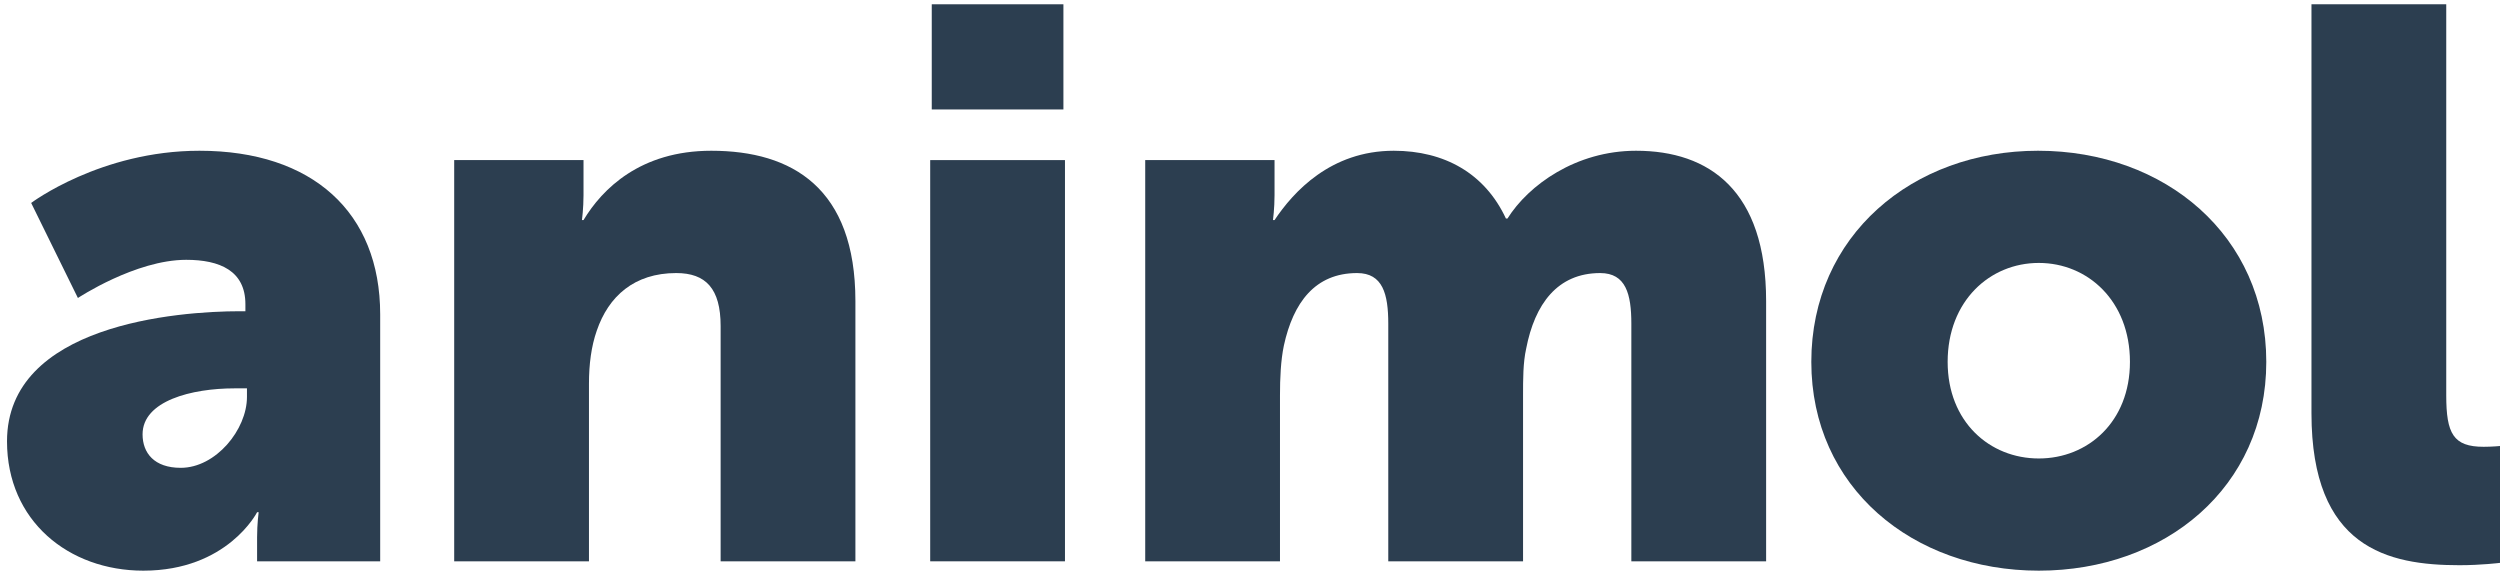 <?xml version="1.0" encoding="utf-8"?>
<!-- Generator: Adobe Illustrator 15.1.0, SVG Export Plug-In . SVG Version: 6.00 Build 0)  -->
<!DOCTYPE svg PUBLIC "-//W3C//DTD SVG 1.1 Tiny//EN" "http://www.w3.org/Graphics/SVG/1.1/DTD/svg11-tiny.dtd">
<svg version="1.1" baseProfile="tiny" id="Layer_1" xmlns="http://www.w3.org/2000/svg" xmlns:xlink="http://www.w3.org/1999/xlink"
	 x="0px" y="0px" width="320.9px" height="73.25px" viewBox="0 0 641.8 146.5" xml:space="preserve">
<g>
	<path fill="#2c3e50" d="M61.6,79.9H63v-1.8c0-8.6-6.6-11.4-15.2-11.4c-13,0-27.8,9.8-27.8,9.8L8,52.1c0,0,17.8-13.4,43.2-13.4
		c29,0,46.4,15.8,46.4,42v63.4H66v-6.2c0-3.4,0.4-6.4,0.4-6.4H66c0,0-7.6,15-29.2,15c-19.2,0-35-12.8-35-33.2
		C1.8,83.3,45.6,79.9,61.6,79.9z M46.4,120.1c9,0,17-9.8,17-18.2v-2.2h-3.2c-11,0-23.6,3.2-23.6,11.8
		C36.6,116.3,39.6,120.1,46.4,120.1z"/>
	<path fill="#2c3e50" d="M116.6,41.1h33.2v9c0,3.4-0.4,6.4-0.4,6.4h0.4c4.8-8,14.6-17.8,32.8-17.8c20.8,0,37,9.6,37,38.6v66.8H185
		V83.7c0-9.6-3.8-13.6-11.4-13.6c-10.8,0-17.4,6-20.4,14.8c-1.4,4-2,8.6-2,13.6v45.6h-34.6V41.1z"/>
	<path fill="#2c3e50" d="M238.8,41.1h34.6v103h-34.6V41.1z M239.2,1.1H273v27h-33.8V1.1z"/>
	<path fill="#2c3e50" d="M294,41.1h33.2v9c0,3.4-0.4,6.4-0.4,6.4h0.4c4.8-7.2,14.4-17.8,30.6-17.8c13,0,23.4,5.8,28.8,17.4h0.4
		c5.4-8.6,17.6-17.4,33-17.4c18.8,0,33.4,10.2,33.4,38.6v66.8h-34.6v-61c0-7.6-1.4-13-8-13c-11,0-16.8,8-19,19.4
		c-0.8,3.6-0.8,7.8-0.8,12v42.6h-34.6v-61c0-7.6-1.4-13-8-13c-10.8,0-16.4,7.6-18.8,18.6c-0.8,3.8-1,8.4-1,12.8v42.6H294V41.1z"/>
	<path fill="#2c3e50" d="M523.2,38.7c32.6,0,58.6,21.8,58.6,54.2c0,32.2-26,53.6-58.4,53.6c-32.4,0-58.4-21.4-58.4-53.6
		C465,60.5,491,38.7,523.2,38.7z M523.4,117.7c12.6,0,23.4-9.4,23.4-24.8c0-15.6-10.8-25.4-23.4-25.4S500,77.3,500,92.9
		C500,108.3,510.8,117.7,523.4,117.7z"/>
	<path fill="#2c3e50" d="M593.4,1.1H628v100.4c0,9.8,1.8,13.2,9.6,13.2c2.2,0,4.2-0.2,4.2-0.2v30c0,0-4.8,0.6-10.4,0.6
		c-18.4,0-38-4.4-38-39V1.1z"/>
</g>
</svg>
